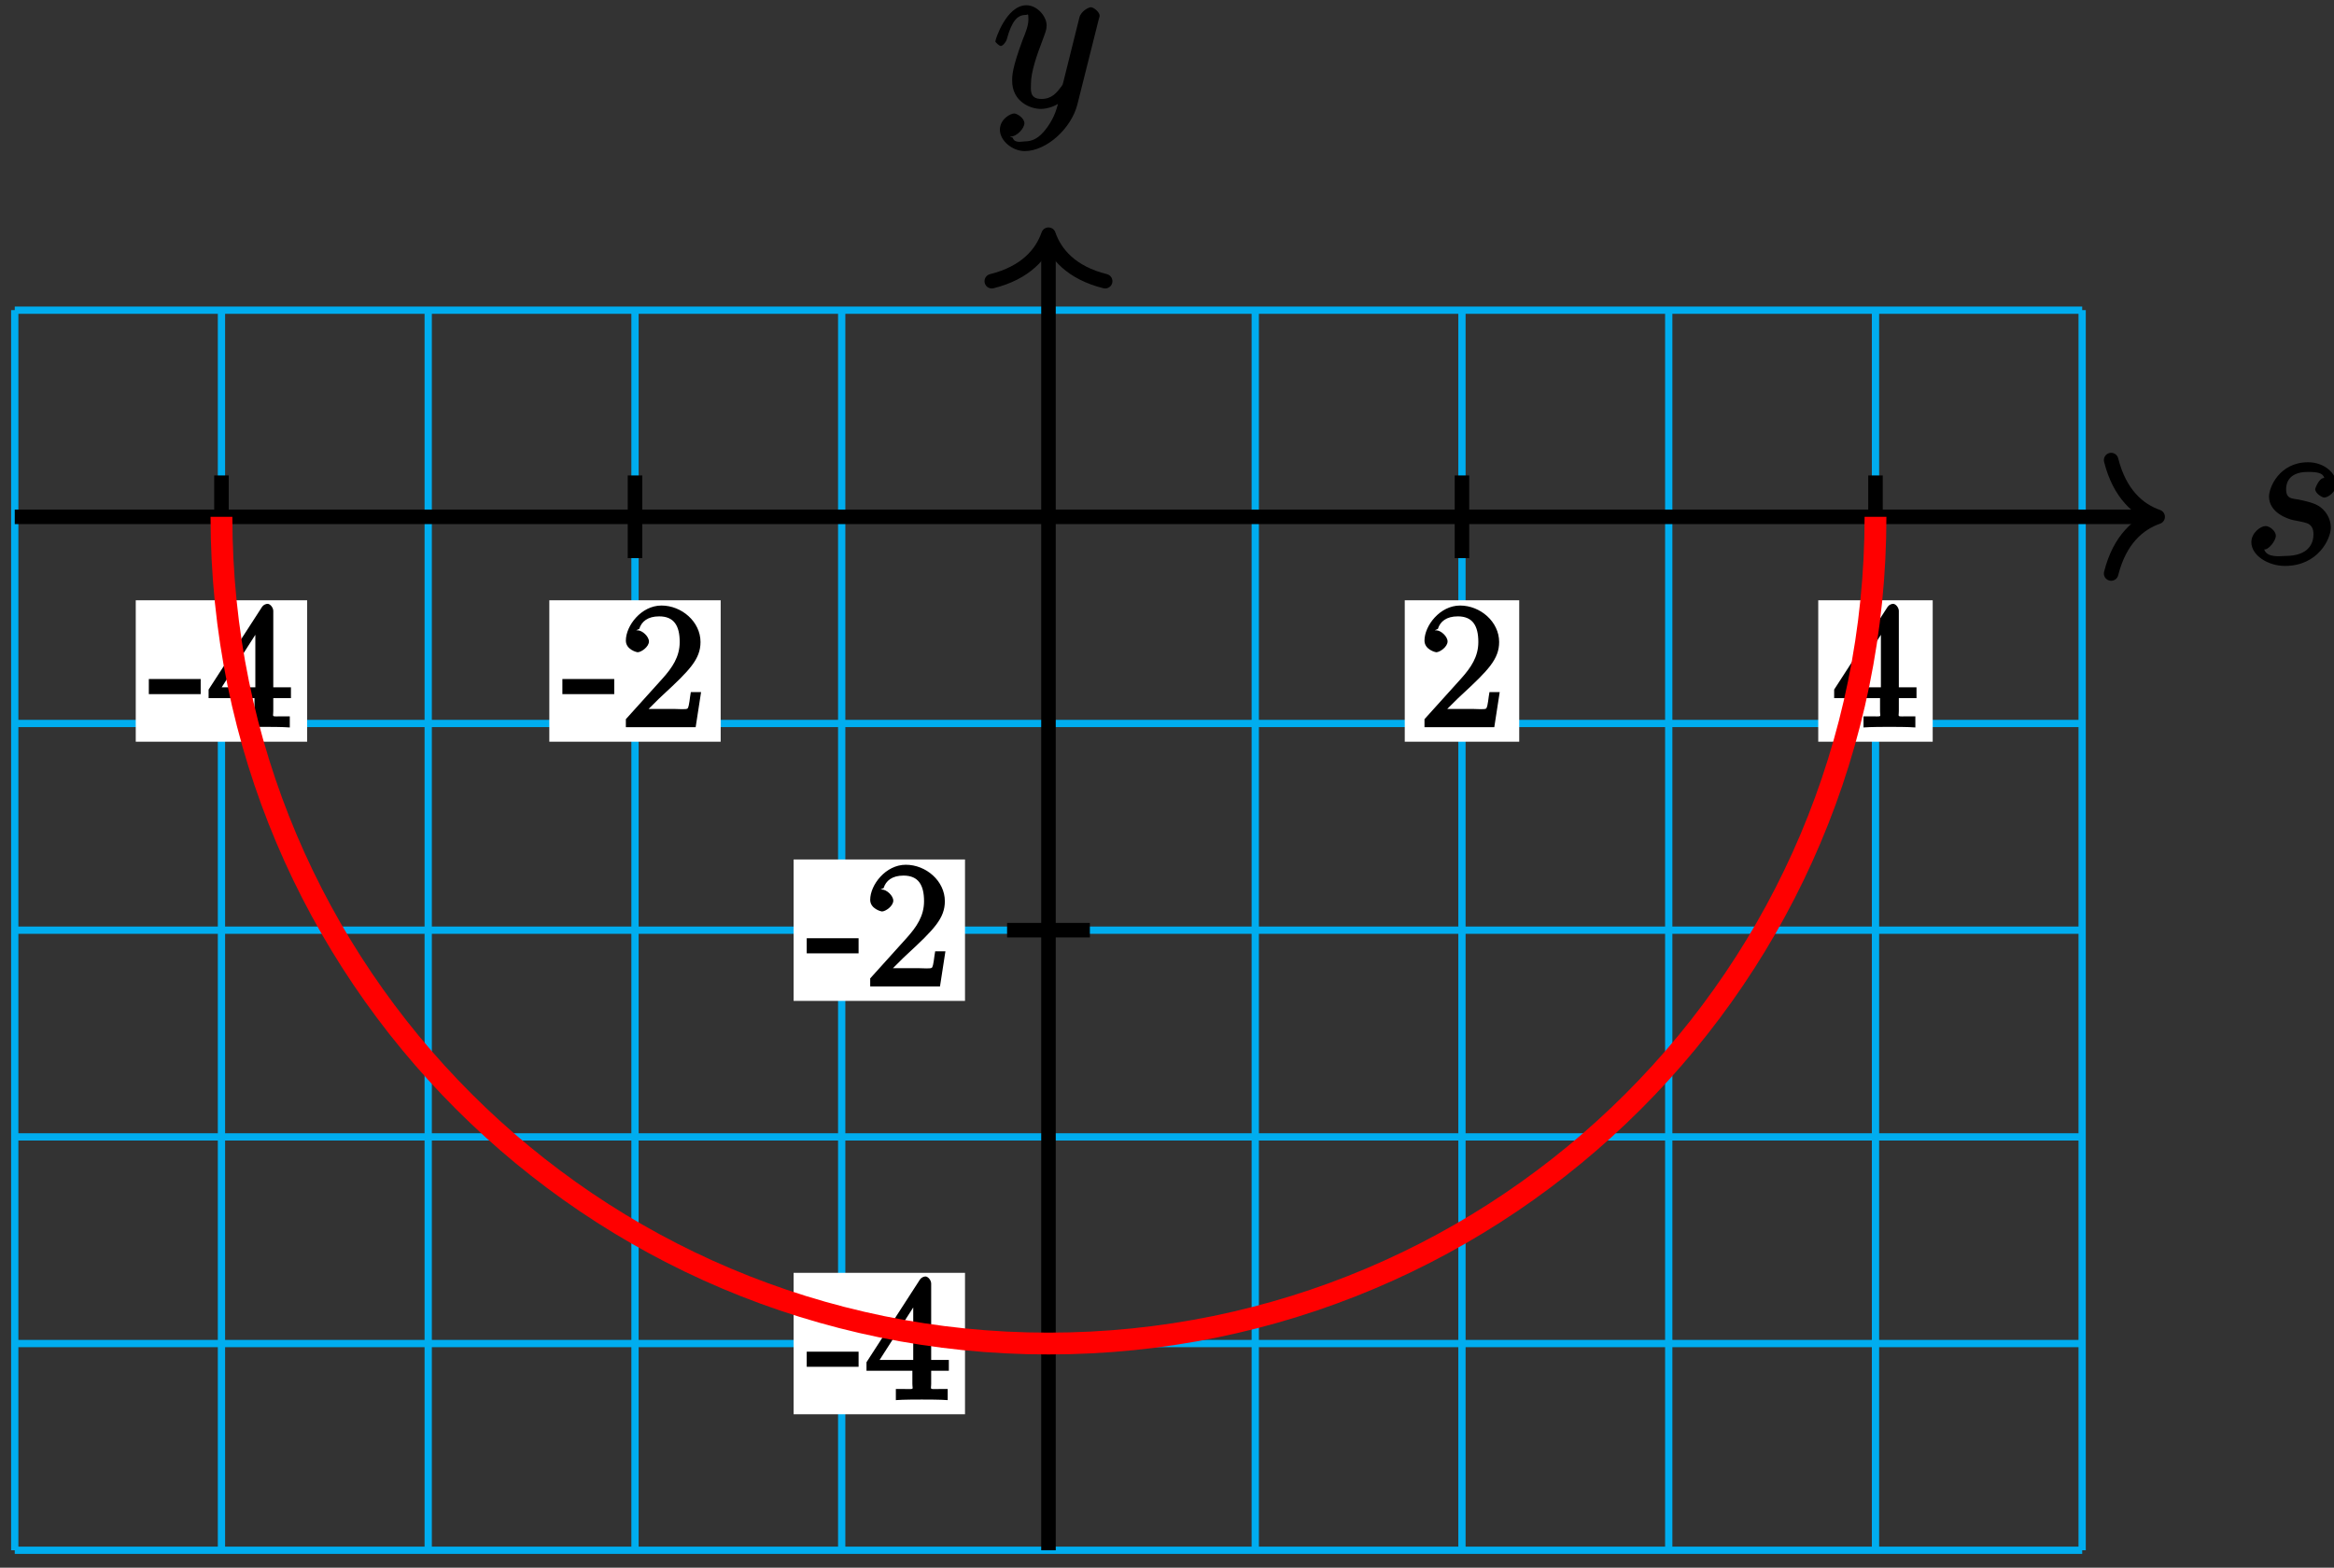 <?xml version="1.0" encoding="UTF-8"?>
<svg xmlns="http://www.w3.org/2000/svg" xmlns:xlink="http://www.w3.org/1999/xlink" width="128pt" height="86pt" viewBox="0 0 128 86" version="1.1">
<rect x="0" y="0" width="128" height="86" fill="#333333" stroke="none"/>
<defs>
<g>
<symbol overflow="visible" id="glyph0-0">
<path style="stroke:none;" d=""/>
</symbol>
<symbol overflow="visible" id="glyph0-1">
<path style="stroke:none;" d="M 2.719 -2.391 C 2.922 -2.359 3.25 -2.281 3.328 -2.266 C 3.484 -2.219 3.844 -2.172 3.844 -1.609 C 3.844 -1.234 3.688 -0.422 2.297 -0.422 C 2.047 -0.422 1.297 -0.297 1.141 -0.781 C 1.391 -0.75 1.781 -1.266 1.781 -1.531 C 1.781 -1.781 1.453 -2.062 1.219 -2.062 C 0.953 -2.062 0.438 -1.703 0.438 -1.172 C 0.438 -0.469 1.328 0.125 2.281 0.125 C 4.094 0.125 4.797 -1.359 4.797 -1.984 C 4.797 -2.156 4.75 -2.609 4.359 -2.984 C 4.062 -3.281 3.672 -3.375 3.031 -3.516 C 2.703 -3.578 2.344 -3.531 2.344 -4.078 C 2.344 -4.312 2.406 -5.031 3.531 -5.031 C 4.047 -5.031 4.359 -4.984 4.438 -4.703 C 4.125 -4.703 3.938 -4.094 3.938 -4.094 C 3.938 -3.844 4.328 -3.625 4.438 -3.625 C 4.609 -3.625 5.094 -3.891 5.094 -4.406 C 5.094 -4.906 4.484 -5.562 3.547 -5.562 C 1.984 -5.562 1.406 -4.188 1.406 -3.688 C 1.406 -2.781 2.453 -2.453 2.719 -2.391 Z M 2.719 -2.391 "/>
</symbol>
<symbol overflow="visible" id="glyph0-2">
<path style="stroke:none;" d="M 3.031 1.094 C 2.703 1.547 2.359 1.906 1.766 1.906 C 1.625 1.906 1.203 2.031 1.109 1.703 C 0.906 1.641 0.969 1.641 0.984 1.641 C 1.344 1.641 1.75 1.188 1.75 0.906 C 1.75 0.641 1.359 0.375 1.188 0.375 C 0.984 0.375 0.406 0.688 0.406 1.266 C 0.406 1.875 1.094 2.438 1.766 2.438 C 2.969 2.438 4.328 1.188 4.656 -0.125 L 5.828 -4.797 C 5.844 -4.859 5.875 -4.922 5.875 -5 C 5.875 -5.172 5.562 -5.453 5.391 -5.453 C 5.281 -5.453 4.859 -5.25 4.766 -4.891 L 3.891 -1.375 C 3.828 -1.156 3.875 -1.25 3.781 -1.109 C 3.531 -0.781 3.266 -0.422 2.688 -0.422 C 2.016 -0.422 2.109 -0.922 2.109 -1.25 C 2.109 -1.922 2.438 -2.844 2.766 -3.703 C 2.891 -4.047 2.969 -4.219 2.969 -4.453 C 2.969 -4.953 2.453 -5.562 1.859 -5.562 C 0.766 -5.562 0.156 -3.688 0.156 -3.578 C 0.156 -3.531 0.375 -3.328 0.453 -3.328 C 0.562 -3.328 0.734 -3.531 0.781 -3.688 C 1.062 -4.703 1.359 -5.031 1.828 -5.031 C 1.938 -5.031 1.969 -5.172 1.969 -4.781 C 1.969 -4.469 1.844 -4.125 1.656 -3.672 C 1.078 -2.109 1.078 -1.703 1.078 -1.422 C 1.078 -0.281 2.062 0.125 2.656 0.125 C 3 0.125 3.531 -0.031 3.844 -0.344 L 3.688 -0.516 C 3.516 0.141 3.438 0.5 3.031 1.094 Z M 3.031 1.094 "/>
</symbol>
<symbol overflow="visible" id="glyph1-0">
<path style="stroke:none;" d=""/>
</symbol>
<symbol overflow="visible" id="glyph1-1">
<path style="stroke:none;" d="M 4.203 -1.922 L 3.844 -1.922 C 3.781 -1.594 3.766 -1.188 3.672 -1.031 C 3.609 -0.953 3.188 -1 2.891 -1 L 1.125 -1 L 1.25 -0.734 C 1.5 -0.953 2.078 -1.562 2.328 -1.781 C 3.781 -3.125 4.375 -3.734 4.375 -4.672 C 4.375 -5.781 3.344 -6.672 2.234 -6.672 C 1.125 -6.672 0.281 -5.562 0.281 -4.75 C 0.281 -4.25 0.891 -4.109 0.922 -4.109 C 1.125 -4.109 1.547 -4.406 1.547 -4.703 C 1.547 -4.969 1.188 -5.312 0.922 -5.312 C 0.828 -5.312 0.812 -5.312 1.016 -5.391 C 1.141 -5.797 1.484 -6.078 2.109 -6.078 C 2.922 -6.078 3.234 -5.562 3.234 -4.672 C 3.234 -3.859 2.828 -3.266 2.281 -2.656 L 0.281 -0.438 L 0.281 0 L 4.109 0 L 4.406 -1.922 Z M 4.203 -1.922 "/>
</symbol>
<symbol overflow="visible" id="glyph1-2">
<path style="stroke:none;" d="M 2.766 -1.953 L 2.766 -2.641 L -0.078 -2.641 L -0.078 -1.812 L 2.766 -1.812 Z M 2.766 -1.953 "/>
</symbol>
<symbol overflow="visible" id="glyph1-3">
<path style="stroke:none;" d="M 3.625 -6.375 C 3.625 -6.562 3.453 -6.766 3.312 -6.766 C 3.234 -6.766 3.094 -6.719 3.016 -6.609 L 0.078 -2.062 L 0.078 -1.594 L 2.594 -1.594 L 2.594 -0.875 C 2.594 -0.531 2.75 -0.594 2.062 -0.594 L 1.688 -0.594 L 1.688 0.016 C 2.078 -0.016 2.844 -0.016 3.109 -0.016 C 3.375 -0.016 4.141 -0.016 4.531 0.016 L 4.531 -0.594 L 4.172 -0.594 C 3.484 -0.594 3.625 -0.531 3.625 -0.875 L 3.625 -1.594 L 4.594 -1.594 L 4.594 -2.188 L 3.625 -2.188 Z M 2.641 -5.625 L 2.641 -2.188 L 0.797 -2.188 L 2.938 -5.531 Z M 2.641 -5.625 "/>
</symbol>
</g>
</defs>
<g id="surface1">
<path style="fill:none;stroke-width:0.399;stroke-linecap:butt;stroke-linejoin:miter;stroke:rgb(0%,67.839%,93.729%);stroke-opacity:1;stroke-miterlimit:10;" d="M -56.691 -56.693 L 56.691 -56.693 M -56.691 -45.353 L 56.691 -45.353 M -56.691 -34.017 L 56.691 -34.017 M -56.691 -22.677 L 56.691 -22.677 M -56.691 -11.338 L 56.691 -11.338 M -56.691 -0.002 L 56.691 -0.002 M -56.691 11.334 L 56.691 11.334 M -56.691 -56.693 L -56.691 11.338 M -45.355 -56.693 L -45.355 11.338 M -34.016 -56.693 L -34.016 11.338 M -22.676 -56.693 L -22.676 11.338 M -11.34 -56.693 L -11.34 11.338 M 0 -56.693 L 0 11.338 M 11.34 -56.693 L 11.34 11.338 M 22.676 -56.693 L 22.676 11.338 M 34.016 -56.693 L 34.016 11.338 M 45.355 -56.693 L 45.355 11.338 M 56.688 -56.693 L 56.688 11.338 " transform="matrix(1,0,0,-1,57.5,28.35)"/>
<path style="fill:none;stroke-width:0.797;stroke-linecap:butt;stroke-linejoin:miter;stroke:rgb(0%,0%,0%);stroke-opacity:1;stroke-miterlimit:10;" d="M -56.691 -0.002 L 60.43 -0.002 " transform="matrix(1,0,0,-1,57.5,28.35)"/>
<path style="fill:none;stroke-width:0.797;stroke-linecap:round;stroke-linejoin:round;stroke:rgb(0%,0%,0%);stroke-opacity:1;stroke-miterlimit:10;" d="M -2.552 3.112 C -2.083 1.245 -1.044 0.362 -0.001 -0.002 C -1.044 -0.365 -2.083 -1.244 -2.552 -3.111 " transform="matrix(1,0,0,-1,118.33,28.35)"/>
<g style="fill:rgb(0%,0%,0%);fill-opacity:1;">
  <use xlink:href="#glyph0-1" x="123.03" y="30.92"/>
</g>
<path style="fill:none;stroke-width:0.797;stroke-linecap:butt;stroke-linejoin:miter;stroke:rgb(0%,0%,0%);stroke-opacity:1;stroke-miterlimit:10;" d="M 0 -56.693 L 0 15.077 " transform="matrix(1,0,0,-1,57.5,28.35)"/>
<path style="fill:none;stroke-width:0.797;stroke-linecap:round;stroke-linejoin:round;stroke:rgb(0%,0%,0%);stroke-opacity:1;stroke-miterlimit:10;" d="M -2.551 3.109 C -2.086 1.246 -1.047 0.363 -0 0 C -1.047 -0.363 -2.086 -1.246 -2.551 -3.109 " transform="matrix(0,-1,-1,0,57.5,12.875)"/>
<g style="fill:rgb(0%,0%,0%);fill-opacity:1;">
  <use xlink:href="#glyph0-2" x="54.43" y="5.85"/>
</g>
<path style="fill:none;stroke-width:0.797;stroke-linecap:butt;stroke-linejoin:miter;stroke:rgb(0%,0%,0%);stroke-opacity:1;stroke-miterlimit:10;" d="M 22.676 2.268 L 22.676 -2.267 " transform="matrix(1,0,0,-1,57.5,28.35)"/>
<path style=" stroke:none;fill-rule:nonzero;fill:rgb(100%,100%,100%);fill-opacity:1;" d="M 83.316 32.93 L 77.039 32.93 L 77.039 40.688 L 83.316 40.688 Z M 83.316 32.93 "/>
<g style="fill:rgb(0%,0%,0%);fill-opacity:1;">
  <use xlink:href="#glyph1-1" x="77.84" y="39.89"/>
</g>
<path style="fill:none;stroke-width:0.797;stroke-linecap:butt;stroke-linejoin:miter;stroke:rgb(0%,0%,0%);stroke-opacity:1;stroke-miterlimit:10;" d="M -22.676 2.268 L -22.676 -2.267 " transform="matrix(1,0,0,-1,57.5,28.35)"/>
<path style=" stroke:none;fill-rule:nonzero;fill:rgb(100%,100%,100%);fill-opacity:1;" d="M 39.523 32.93 L 30.125 32.93 L 30.125 40.688 L 39.523 40.688 Z M 39.523 32.93 "/>
<g style="fill:rgb(0%,0%,0%);fill-opacity:1;">
  <use xlink:href="#glyph1-2" x="30.92" y="39.89"/>
  <use xlink:href="#glyph1-1" x="34.042" y="39.89"/>
</g>
<path style="fill:none;stroke-width:0.797;stroke-linecap:butt;stroke-linejoin:miter;stroke:rgb(0%,0%,0%);stroke-opacity:1;stroke-miterlimit:10;" d="M 2.27 -22.677 L -2.27 -22.677 " transform="matrix(1,0,0,-1,57.5,28.35)"/>
<path style=" stroke:none;fill-rule:nonzero;fill:rgb(100%,100%,100%);fill-opacity:1;" d="M 52.922 47.148 L 43.523 47.148 L 43.523 54.906 L 52.922 54.906 Z M 52.922 47.148 "/>
<g style="fill:rgb(0%,0%,0%);fill-opacity:1;">
  <use xlink:href="#glyph1-2" x="44.32" y="54.11"/>
  <use xlink:href="#glyph1-1" x="47.442" y="54.11"/>
</g>
<path style="fill:none;stroke-width:0.797;stroke-linecap:butt;stroke-linejoin:miter;stroke:rgb(0%,0%,0%);stroke-opacity:1;stroke-miterlimit:10;" d="M 45.355 2.268 L 45.355 -2.267 " transform="matrix(1,0,0,-1,57.5,28.35)"/>
<path style=" stroke:none;fill-rule:nonzero;fill:rgb(100%,100%,100%);fill-opacity:1;" d="M 105.992 32.93 L 99.715 32.93 L 99.715 40.688 L 105.992 40.688 Z M 105.992 32.93 "/>
<g style="fill:rgb(0%,0%,0%);fill-opacity:1;">
  <use xlink:href="#glyph1-3" x="100.51" y="39.89"/>
</g>
<path style="fill:none;stroke-width:0.797;stroke-linecap:butt;stroke-linejoin:miter;stroke:rgb(0%,0%,0%);stroke-opacity:1;stroke-miterlimit:10;" d="M -45.355 2.268 L -45.355 -2.267 " transform="matrix(1,0,0,-1,57.5,28.35)"/>
<path style=" stroke:none;fill-rule:nonzero;fill:rgb(100%,100%,100%);fill-opacity:1;" d="M 16.844 32.93 L 7.445 32.93 L 7.445 40.688 L 16.844 40.688 Z M 16.844 32.93 "/>
<g style="fill:rgb(0%,0%,0%);fill-opacity:1;">
  <use xlink:href="#glyph1-2" x="8.24" y="39.89"/>
  <use xlink:href="#glyph1-3" x="11.362" y="39.89"/>
</g>
<path style="fill:none;stroke-width:0.797;stroke-linecap:butt;stroke-linejoin:miter;stroke:rgb(0%,0%,0%);stroke-opacity:1;stroke-miterlimit:10;" d="M 2.27 -45.353 L -2.27 -45.353 " transform="matrix(1,0,0,-1,57.5,28.35)"/>
<path style=" stroke:none;fill-rule:nonzero;fill:rgb(100%,100%,100%);fill-opacity:1;" d="M 52.922 69.824 L 43.523 69.824 L 43.523 77.582 L 52.922 77.582 Z M 52.922 69.824 "/>
<g style="fill:rgb(0%,0%,0%);fill-opacity:1;">
  <use xlink:href="#glyph1-2" x="44.32" y="76.79"/>
  <use xlink:href="#glyph1-3" x="47.442" y="76.79"/>
</g>
<path style="fill:none;stroke-width:1.196;stroke-linecap:butt;stroke-linejoin:miter;stroke:rgb(100%,0%,0%);stroke-opacity:1;stroke-miterlimit:10;" d="M 45.355 -0.002 C 45.355 -25.048 25.047 -45.353 0 -45.353 C -25.047 -45.353 -45.355 -25.048 -45.355 -0.002 " transform="matrix(1,0,0,-1,57.5,28.35)"/>
</g>
</svg>
